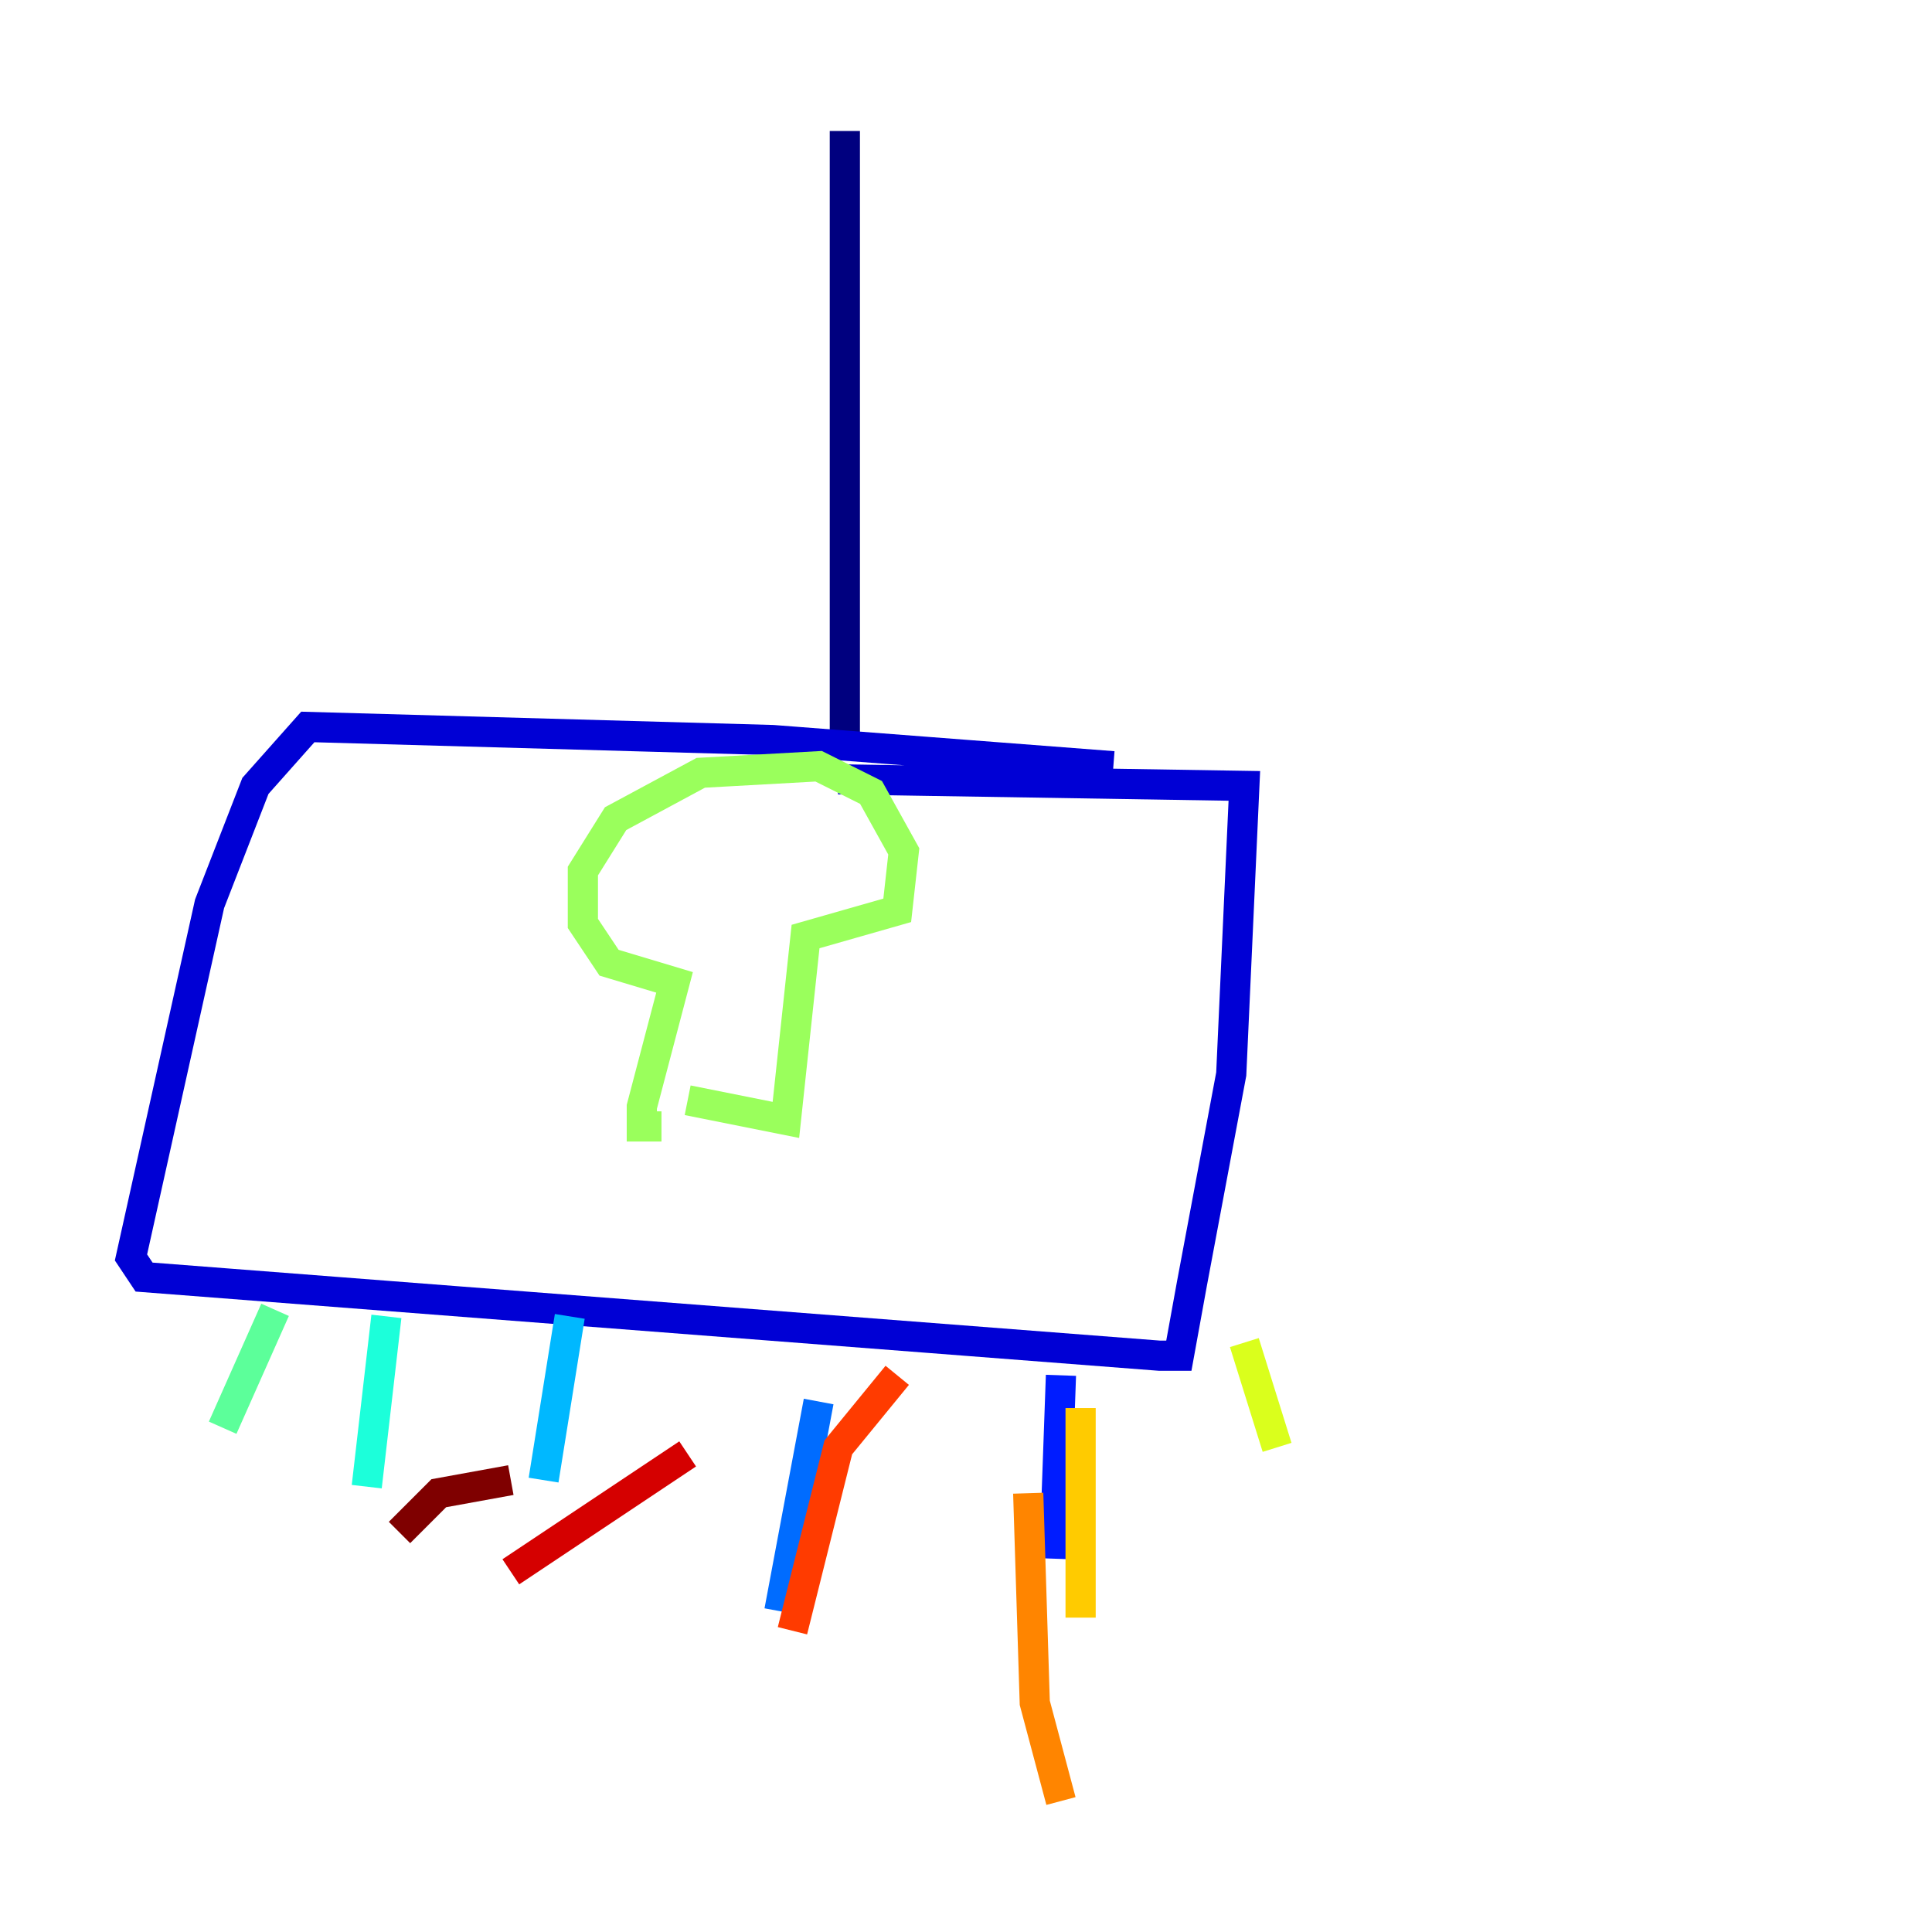 <?xml version="1.0" encoding="utf-8" ?>
<svg baseProfile="tiny" height="128" version="1.2" viewBox="0,0,128,128" width="128" xmlns="http://www.w3.org/2000/svg" xmlns:ev="http://www.w3.org/2001/xml-events" xmlns:xlink="http://www.w3.org/1999/xlink"><defs /><polyline fill="none" points="55.973,8.678 55.973,49.898" stroke="#00007f" stroke-width="2" /><polyline fill="none" points="55.539,51.634 82.441,52.068 81.573,71.159 78.969,85.044 78.102,89.817 76.8,89.817 9.546,84.61 8.678,83.308 13.885,59.878 16.922,52.068 20.393,48.163 51.2,49.031 73.763,50.766" stroke="#0000d5" stroke-width="2" /><polyline fill="none" points="70.291,91.119 69.858,103.268" stroke="#001cff" stroke-width="2" /><polyline fill="none" points="54.237,92.854 51.634,106.739" stroke="#006cff" stroke-width="2" /><polyline fill="none" points="37.749,87.214 36.014,98.061" stroke="#00b8ff" stroke-width="2" /><polyline fill="none" points="25.6,87.214 24.298,98.495" stroke="#1cffda" stroke-width="2" /><polyline fill="none" points="18.224,86.78 14.752,94.59" stroke="#5cff9a" stroke-width="2" /><polyline fill="none" points="43.824,74.63 42.522,74.63 42.522,73.329 44.691,65.085 40.352,63.783 38.617,61.18 38.617,57.709 40.786,54.237 46.427,51.2 54.237,50.766 57.709,52.502 59.878,56.407 59.444,60.312 53.37,62.047 52.068,74.197 45.559,72.895" stroke="#9aff5c" stroke-width="2" /><polyline fill="none" points="82.441,88.949 84.61,95.891" stroke="#daff1c" stroke-width="2" /><polyline fill="none" points="71.593,93.288 71.593,107.173" stroke="#ffcb00" stroke-width="2" /><polyline fill="none" points="68.122,98.929 68.556,112.814 70.291,119.322" stroke="#ff8500" stroke-width="2" /><polyline fill="none" points="59.444,91.119 55.539,95.891 52.502,108.041" stroke="#ff3b00" stroke-width="2" /><polyline fill="none" points="45.559,96.325 33.844,104.136" stroke="#d50000" stroke-width="2" /><polyline fill="none" points="33.844,98.061 29.071,98.929 26.468,101.532" stroke="#7f0000" stroke-width="2" /></svg>